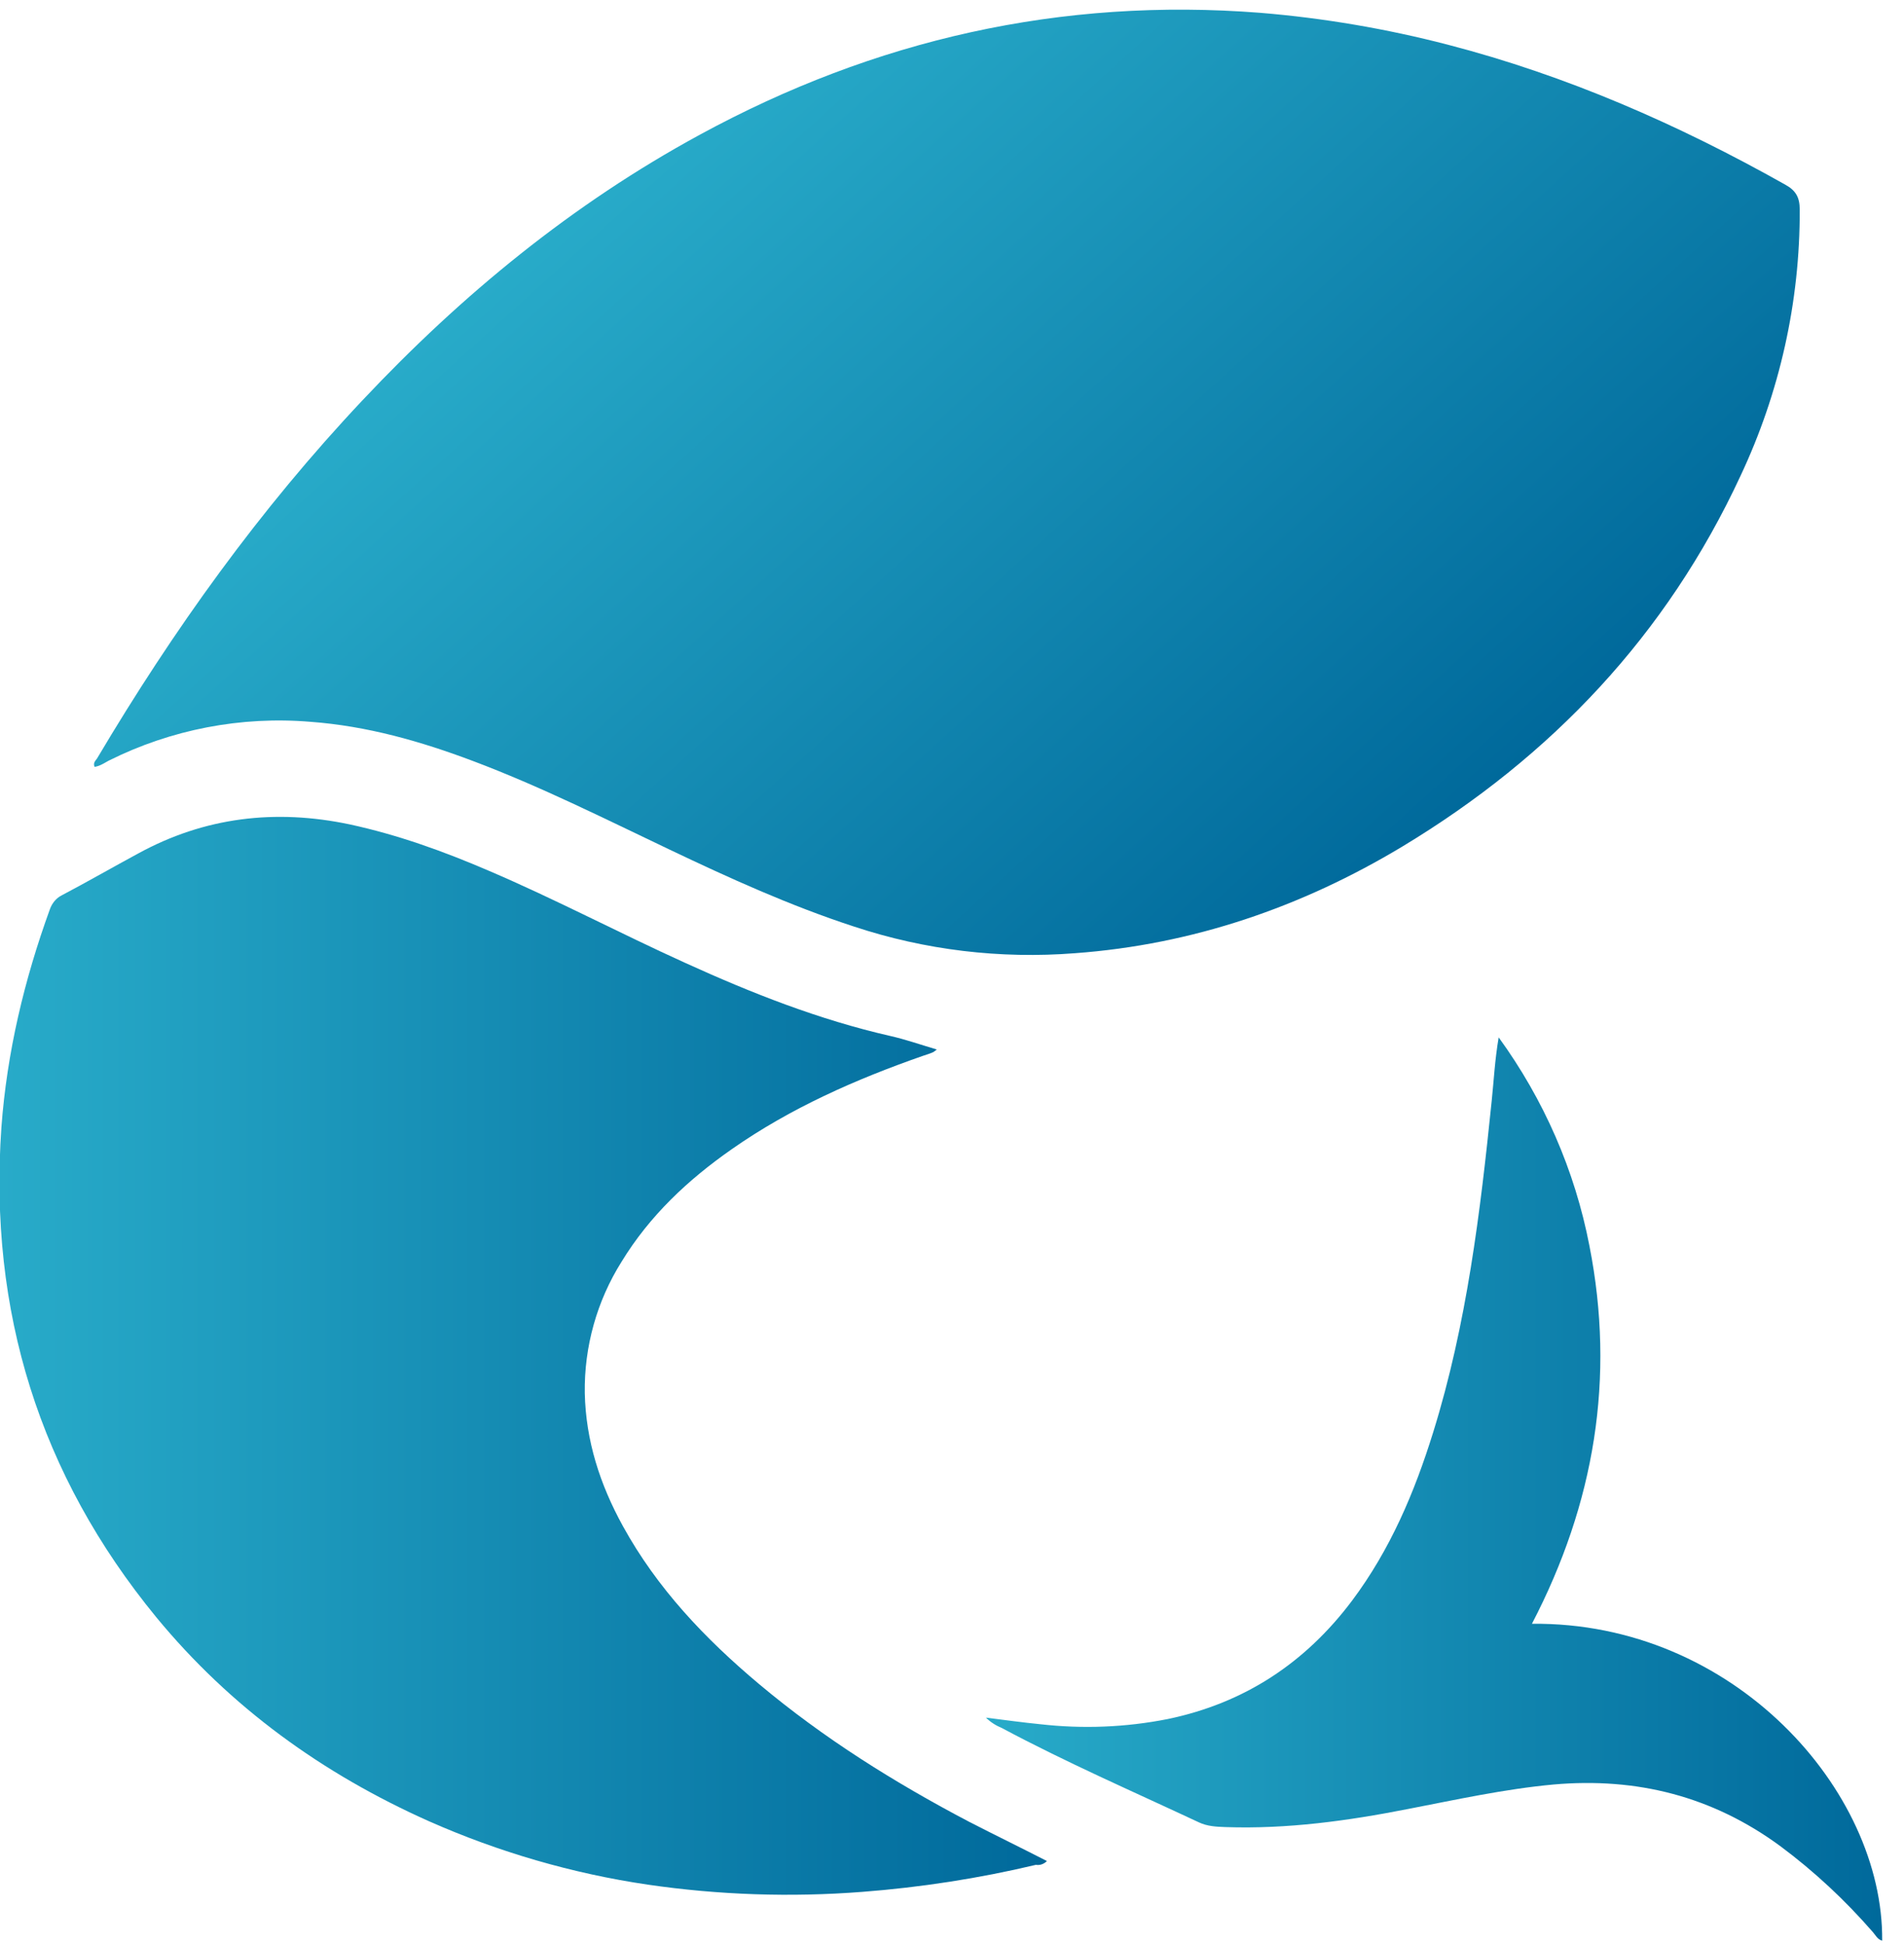 <?xml version="1.0" encoding="utf-8"?>
<!-- Generator: Adobe Illustrator 25.0.0, SVG Export Plug-In . SVG Version: 6.00 Build 0)  -->
<svg version="1.1" id="Layer_1" xmlns="http://www.w3.org/2000/svg" xmlns:xlink="http://www.w3.org/1999/xlink" x="0px" y="0px"
	 viewBox="0 0 549.6 561.2" style="enable-background:new 0 0 549.6 561.2;" xml:space="preserve">
<style type="text/css">
	.st0{fill:url(#SVGID_1_);}
	.st1{fill:url(#SVGID_2_);}
	.st2{fill:url(#SVGID_3_);}
</style>
<g>
	
		<linearGradient id="SVGID_1_" gradientUnits="userSpaceOnUse" x1="184.4" y1="522.876" x2="388.55" y2="297.845" gradientTransform="matrix(1 0 0 -1 0 564)">
		<stop  offset="0" style="stop-color:#28ABC9"/>
		<stop  offset="1" style="stop-color:#00699B"/>
	</linearGradient>
	<path class="st0" d="M515.3,53.3c-30.9-17.4-63.1-31.5-97.4-40.4c-17.7-4.6-35.9-7.7-54.1-9.2c-57.5-4.5-111.3,7.7-161.8,35.2
		c-36.8,20-68.7,46.2-97.3,76.6C75,147,50,181.9,28,219c-0.4,0.6-1.2,1.2-0.7,2.4c1.5-0.2,2.8-1.1,4.1-1.8c18-9,38.2-12.9,58.3-11.2
		c16.2,1.2,31.7,5.6,46.8,11.3c19.4,7.3,37.9,16.6,56.6,25.5c17.4,8.3,35,16.3,53.4,22.3c20.5,6.8,42.2,9.4,63.8,7.7
		c34-2.5,65.4-13.3,94.5-30.8c43.1-26,76.3-61.1,97.6-107c11.3-24,17.2-50.3,17.1-76.9C519.5,57,518.4,55,515.3,53.3z"/>
	
		<linearGradient id="SVGID_2_" gradientUnits="userSpaceOnUse" x1="-2.278484e-03" y1="172.417" x2="302.17" y2="172.417" gradientTransform="matrix(1 0 0 -1 0 564)">
		<stop  offset="0" style="stop-color:#28ABC9"/>
		<stop  offset="1" style="stop-color:#00699B"/>
	</linearGradient>
	<path class="st1" d="M302.2,537.3c-7.6-3.9-15-7.5-22.4-11.3c-21.5-11.3-42-24.1-60.7-39.8c-15.6-13.1-29.4-27.6-39.3-45.6
		c-6.6-12-10.7-24.6-11-38.4c-0.2-13.4,3.5-26.6,10.6-37.9c8.1-13.3,19.2-23.7,31.8-32.5c17-11.9,35.8-20.2,55.3-27
		c0.9-0.3,1.9-0.6,2.8-1c0.4-0.2,0.7-0.5,1.1-0.8c-4.7-1.4-9-2.9-13.4-3.9c-20.6-4.7-40.1-12.4-59.2-21.1
		c-19-8.6-37.5-18.4-56.7-26.6c-13-5.6-26.3-10.4-40.2-13.4c-21.4-4.5-41.8-2.1-61,8.4c-7.4,4-14.7,8.2-22.1,12.1
		c-1.6,0.8-2.8,2.3-3.4,4c-7.4,20.4-12.4,41.3-14,63c-3.7,53,11,100.3,44.7,141.4c21.4,26,48,45.2,78.7,58.9
		c20.1,8.9,41.4,15.1,63.1,18.3c20.5,3,41.3,3.7,62,2.1c16.9-1.3,33.7-3.9,50.1-7.8C300.3,538.6,301.4,538.1,302.2,537.3z"/>
	
		<linearGradient id="SVGID_3_" gradientUnits="userSpaceOnUse" x1="284.67" y1="134.095" x2="543.352" y2="134.095" gradientTransform="matrix(1 0 0 -1 0 564)">
		<stop  offset="0" style="stop-color:#28ABC9"/>
		<stop  offset="1" style="stop-color:#00699B"/>
	</linearGradient>
	<path class="st2" d="M442.2,468.8c18.1-34.8,24.1-71,16.6-109.1c-4.2-21.8-13.2-42.3-26.2-60.2c-1.1,6.5-1.4,12.4-2,18.2
		c-3.3,32.3-7.2,64.6-16.9,95.8c-5.4,17.4-12.4,33.9-23.4,48.6c-13.5,18-31.1,29.6-53.2,34.2c-12.1,2.4-24.5,2.9-36.8,1.5
		c-5.1-0.5-10.1-1.2-15.7-1.9c1.3,1.3,2.9,2.3,4.6,3c18.5,9.9,37.8,18.3,56.8,27.2c2.5,1.2,5.1,1.3,7.8,1.4
		c17.8,0.6,35.2-1.8,52.5-5.2c14-2.7,28-5.8,42.2-7.1c24-2.1,45.8,3.4,65.4,17.8c9.8,7.3,18.7,15.6,26.7,24.8
		c0.8,0.9,1.3,2.1,2.7,2.5C543.7,517,500.5,468.2,442.2,468.8z"/>
</g>
</svg>
